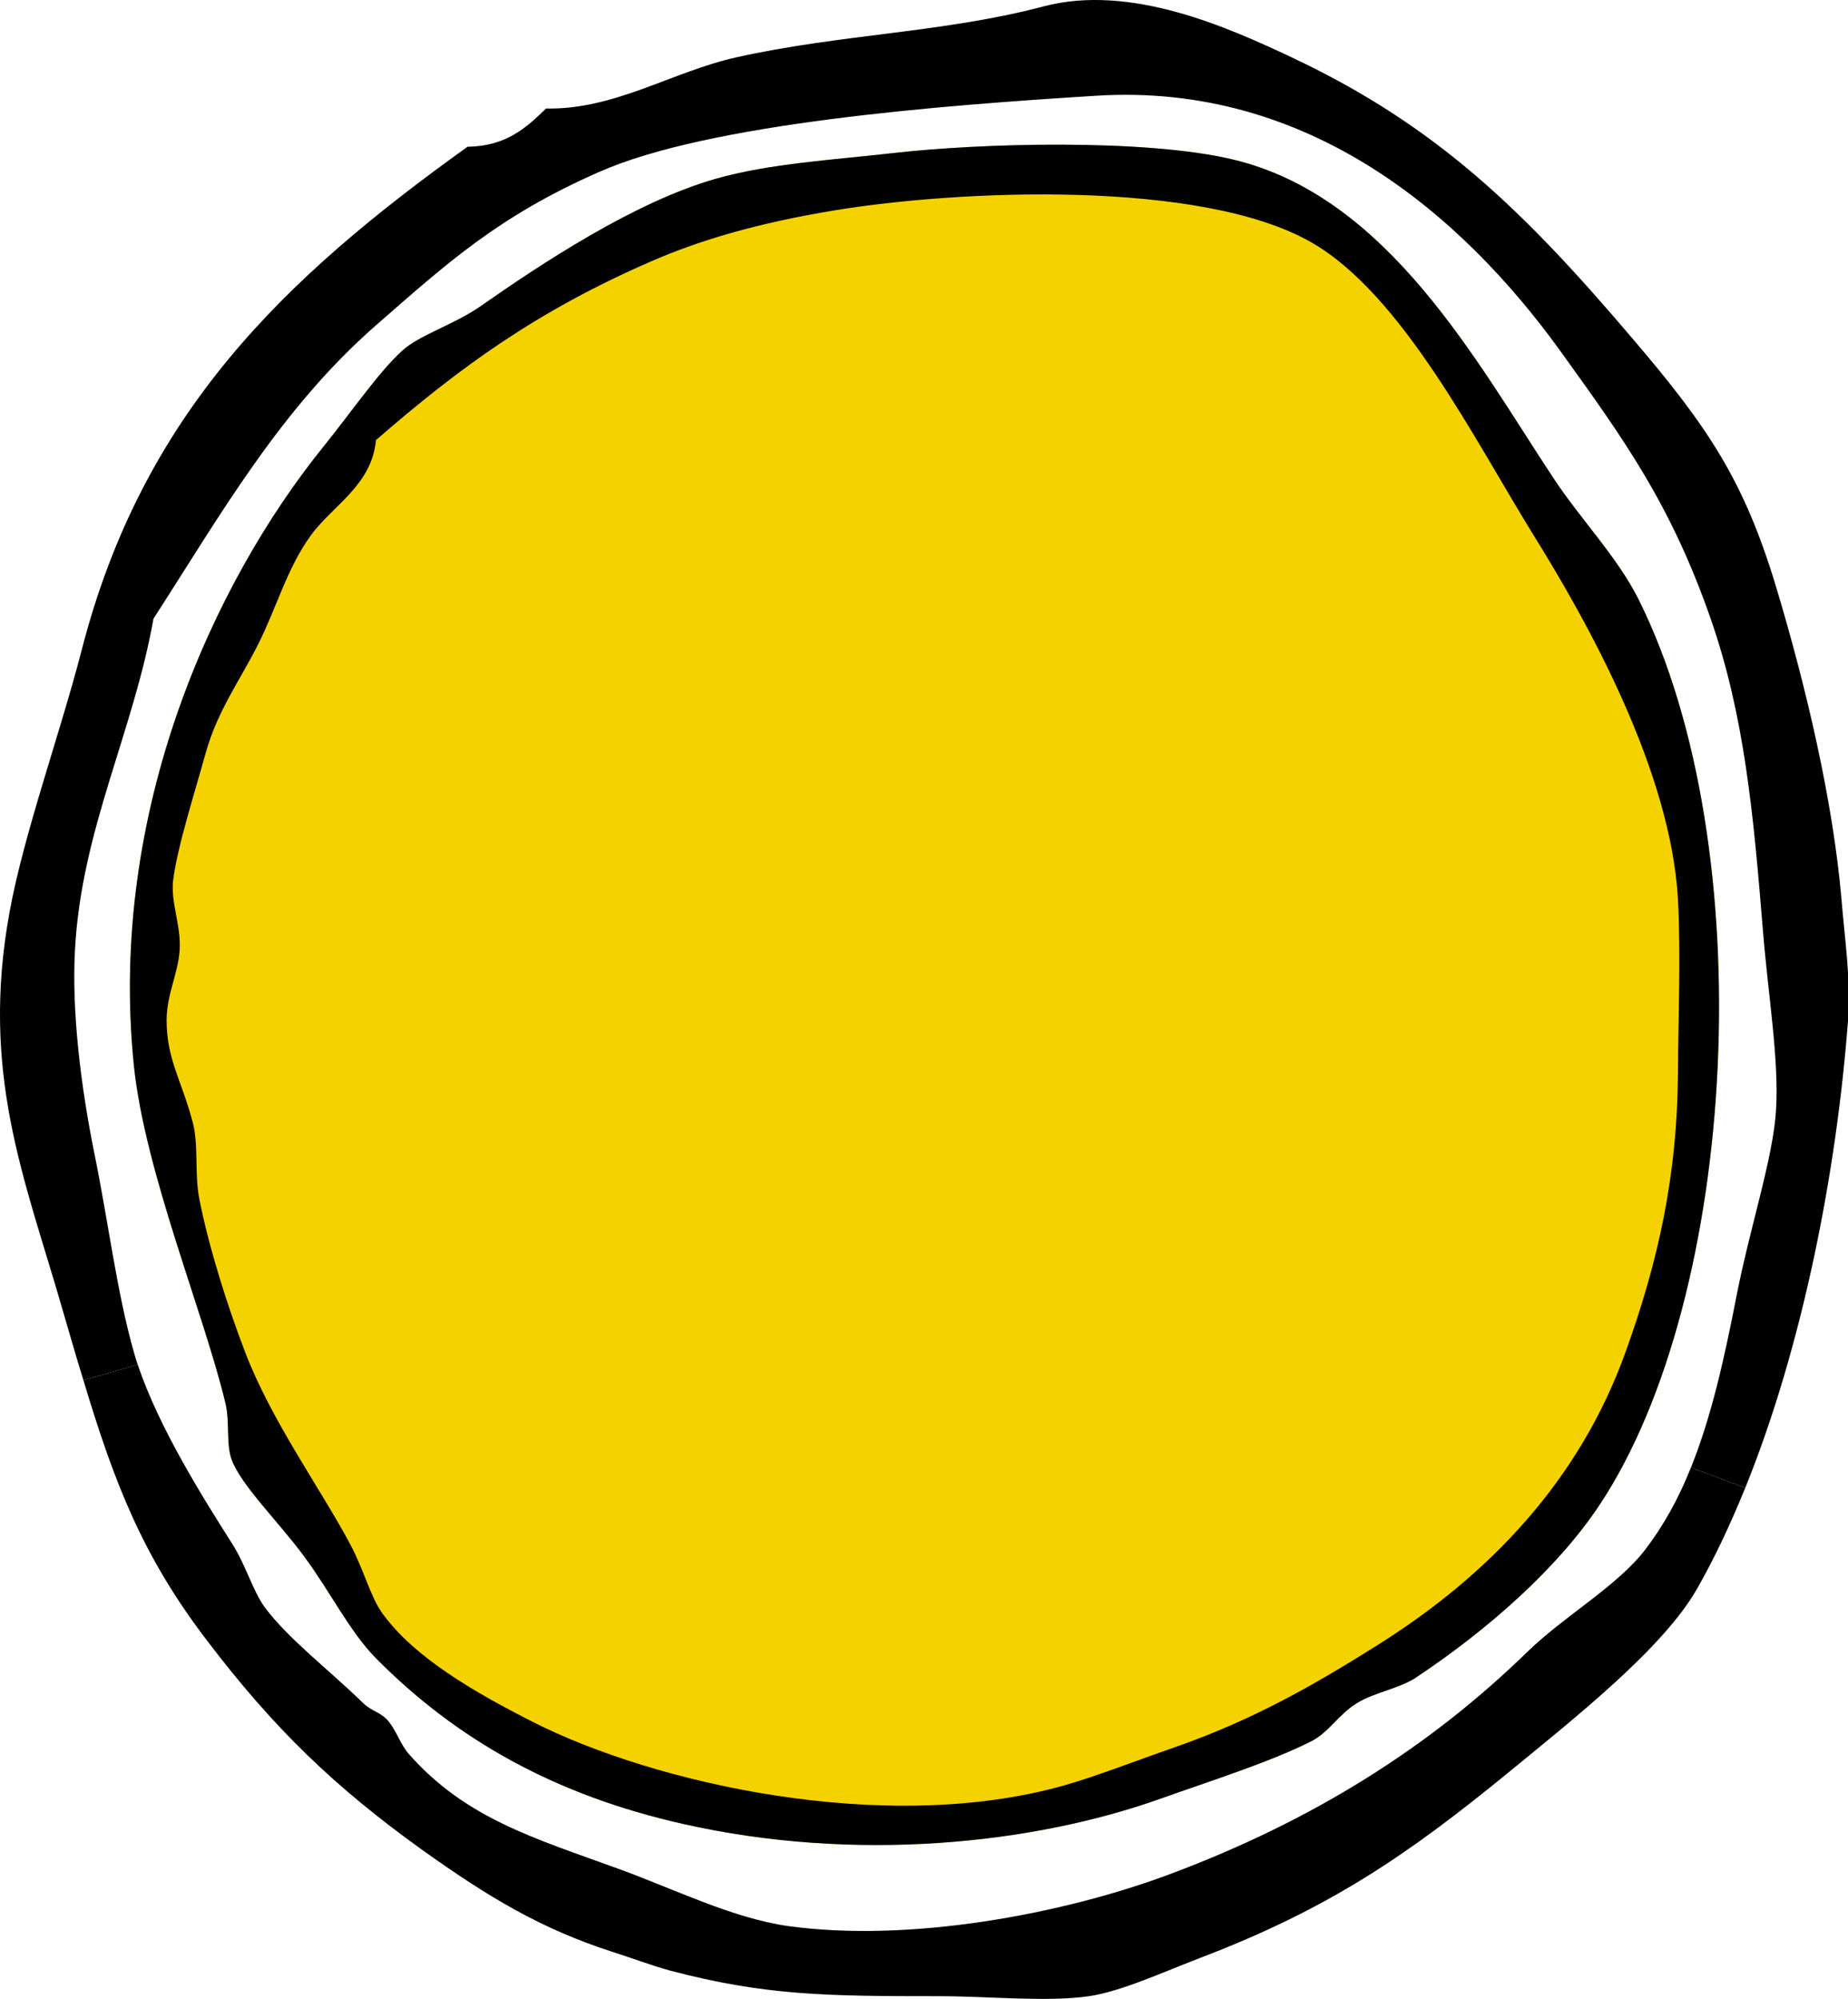<?xml version="1.0" encoding="utf-8"?>
<!-- Generator: Adobe Illustrator 16.0.0, SVG Export Plug-In . SVG Version: 6.00 Build 0)  -->
<!DOCTYPE svg PUBLIC "-//W3C//DTD SVG 1.1//EN" "http://www.w3.org/Graphics/SVG/1.1/DTD/svg11.dtd">
<svg version="1.1" id="Layer_1" xmlns="http://www.w3.org/2000/svg" xmlns:xlink="http://www.w3.org/1999/xlink" x="0px" y="0px"
	 width="73.967px" height="80px" viewBox="0 0 73.967 80" enable-background="new 0 0 73.967 80" xml:space="preserve">
<g>
	<g>
		<path d="M16.879,74.021c-3.479-2.501-5.912-4.829-8.641-8.426c-2.51-3.306-3.645-6.177-4.898-10.354l2.172-0.628
			c0.85,2.531,2.605,5.317,3.773,7.156c0.557,0.872,0.83,1.893,1.309,2.554c0.939,1.263,2.543,2.477,3.93,3.826
			c0.381,0.371,0.73,0.362,1.049,0.768c0.314,0.402,0.457,0.893,0.785,1.275c2.279,2.583,5.018,3.371,8.379,4.594
			c2.258,0.818,4.561,1.977,6.807,2.298c4.857,0.669,10.936-0.468,15.189-2.043c5.893-2.19,10.562-5.19,14.402-8.933
			c1.486-1.444,3.58-2.617,4.713-4.085c0.754-0.988,1.354-2.083,1.834-3.296l2.172,0.819c-0.578,1.425-1.211,2.776-1.91,4.008
			c-1.354,2.394-4.846,5.149-7.592,7.403c-3.996,3.264-7.127,5.423-12.311,7.4c-1.527,0.586-3.164,1.342-4.451,1.533
			c-1.713,0.245-3.992,0-6.021,0c-4.465,0-6.941-0.021-10.738-1.021c-0.742-0.201-1.648-0.543-2.355-0.765
			C21.658,77.189,19.586,75.955,16.879,74.021z"/>
		<path d="M3.785,46.201c0.547,2.679,0.896,5.54,1.572,7.91c0.045,0.172,0.098,0.333,0.154,0.502L3.34,55.241
			c-0.283-0.905-0.557-1.874-0.863-2.916C0.982,47.147-0.795,42.956,0.383,36.5c0.566-3.115,2.027-7.156,2.881-10.463
			c2.443-9.519,8.127-14.911,15.449-20.164c1.549-0.021,2.357-0.765,3.143-1.531c2.727,0.062,5.062-1.477,7.594-2.042
			c4.168-0.936,8.336-0.988,12.309-2.042c3.49-0.925,7.398,0.84,9.951,2.042c5.826,2.744,9.318,6.179,13.615,11.23
			c3.057,3.573,4.486,5.721,5.762,9.952c1.201,3.989,2.281,8.572,2.619,12.508c0.131,1.606,0.381,3.201,0.262,4.85
			c-0.459,6.062-1.812,13.017-4.113,18.706l-2.172-0.819c0.809-2.01,1.33-4.328,1.832-6.911c0.537-2.733,1.465-5.509,1.572-7.403
			c0.121-2.03-0.316-4.584-0.523-7.146c-0.383-4.7-0.742-8.626-2.094-12.505c-1.605-4.607-3.48-7.191-6.023-10.723
			C58.516,8.595,52.363,3.289,43.852,3.833C37.73,4.214,28.369,4.925,23.949,6.895c-4.025,1.775-6.076,3.657-8.902,6.125
			c-3.83,3.35-6.221,7.582-8.904,11.742C5.326,29.344,3.252,33.216,3,38.032C2.869,40.489,3.229,43.456,3.785,46.201z"/>
	</g>
	<path fill="#F4D200" d="M15.047,66.364c-1.059-1.075-1.844-2.691-2.881-4.084c-1.057-1.425-2.477-2.799-2.881-3.829
		c-0.25-0.638-0.076-1.521-0.262-2.296c-0.861-3.605-3.229-9.252-3.666-13.529C4.32,32.47,8.566,23.293,12.951,17.87
		c1.082-1.34,2.215-2.988,3.143-3.83c0.709-0.648,2.039-1.02,3.143-1.786c2.4-1.68,6.164-4.179,9.428-5.104
		c2.139-0.607,4.736-0.757,7.07-1.022c3.492-0.403,10.104-0.584,13.617,0.256c6.207,1.478,9.744,8.093,12.832,12.762
		c1.08,1.639,2.562,3.159,3.404,4.85c4.951,9.934,4.004,27.862-1.572,36.243c-1.658,2.498-4.42,4.956-7.332,6.892
		c-0.666,0.447-1.658,0.594-2.355,1.02c-0.754,0.457-1.145,1.183-1.834,1.531c-1.637,0.832-4.059,1.596-6.025,2.297
		c-5.158,1.842-12.262,2.564-19.115,1.021C22.193,71.841,18.254,69.606,15.047,66.364z"/>
	<path d="M15.047,17.614c-0.162,1.818-1.756,2.627-2.617,3.83c-0.939,1.295-1.344,2.838-2.096,4.338
		c-0.721,1.436-1.627,2.658-2.096,4.338C7.77,31.8,7.104,33.875,6.93,35.225c-0.109,0.882,0.326,1.818,0.26,2.807
		c-0.064,0.947-0.521,1.756-0.521,2.809c0,1.552,0.611,2.423,1.047,4.083c0.24,0.904,0.064,2.043,0.262,3.063
		c0.393,1.988,1.135,4.307,1.832,6.124c1.049,2.745,3.012,5.456,4.189,7.658c0.568,1.052,0.818,2.126,1.311,2.808
		c1.299,1.787,3.721,3.169,6.023,4.34c4.844,2.455,14.053,4.551,21.211,2.551c1.287-0.361,2.891-0.989,4.451-1.531
		c3.209-1.116,5.695-2.562,8.119-4.084c4.494-2.817,8.105-6.604,9.949-11.741c1.289-3.583,2.074-6.995,2.098-11.229
		c0.01-2.158,0.119-4.637,0-6.891c-0.285-5.146-3.623-11.103-5.762-14.547c-2.369-3.82-5.26-9.646-8.904-11.742
		C48.086,7.17,38.375,7.595,33.377,8.424c-3.1,0.512-5.379,1.193-7.332,2.043C21.506,12.445,18.439,14.667,15.047,17.614z
		 M15.047,66.364c-1.059-1.075-1.844-2.691-2.881-4.084c-1.057-1.425-2.477-2.799-2.881-3.829c-0.25-0.638-0.076-1.521-0.262-2.296
		c-0.861-3.605-3.229-9.252-3.666-13.529C4.32,32.47,8.566,23.293,12.951,17.87c1.082-1.34,2.215-2.988,3.143-3.83
		c0.709-0.648,2.039-1.02,3.143-1.786c2.4-1.68,6.164-4.179,9.428-5.104c2.139-0.607,4.736-0.757,7.07-1.022
		c3.492-0.403,10.104-0.584,13.617,0.256c6.207,1.478,9.744,8.093,12.832,12.762c1.08,1.639,2.562,3.159,3.404,4.85
		c4.951,9.934,4.004,27.862-1.572,36.243c-1.658,2.498-4.42,4.956-7.332,6.892c-0.666,0.447-1.658,0.594-2.355,1.02
		c-0.754,0.457-1.145,1.183-1.834,1.531c-1.637,0.832-4.059,1.596-6.025,2.297c-5.158,1.842-12.262,2.564-19.115,1.021
		C22.193,71.841,18.254,69.606,15.047,66.364z"/>
</g>
</svg>
